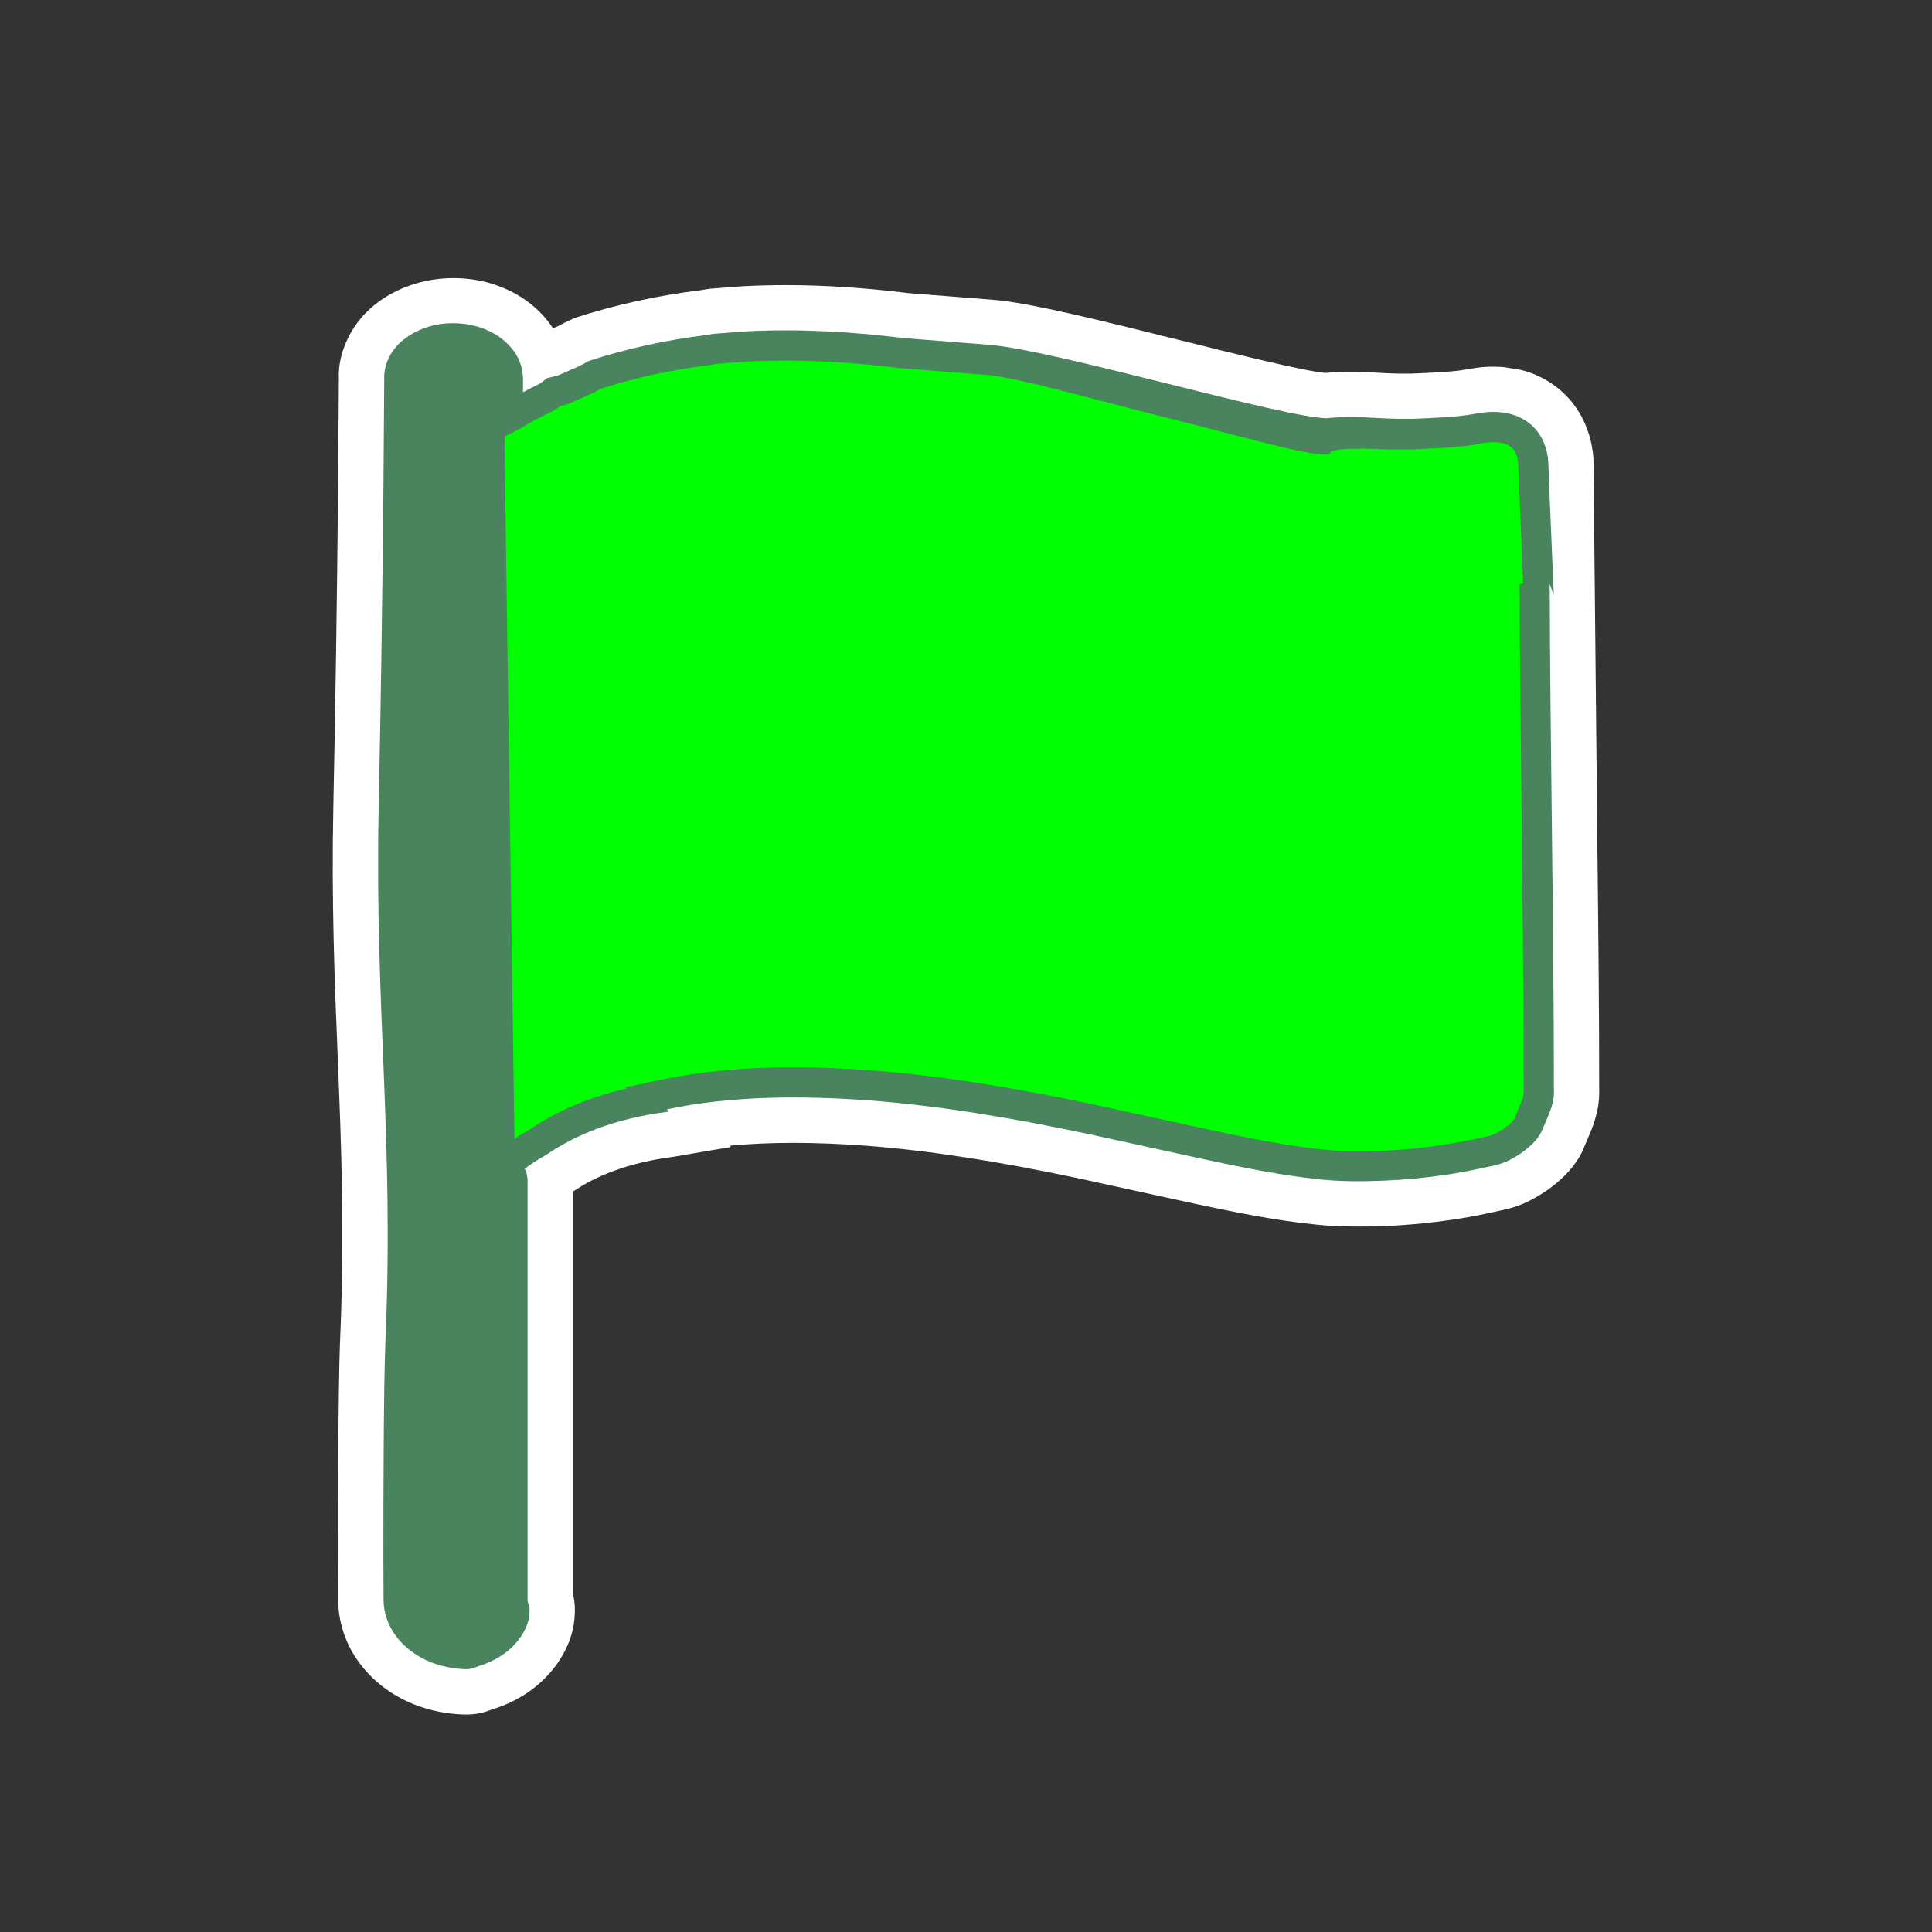 <svg xmlns="http://www.w3.org/2000/svg" xmlns:xlink="http://www.w3.org/1999/xlink" id="Layer_1" width="64" height="64" x="0" y="0" enable-background="new 0 0 64 64" version="1.1" viewBox="0 0 64 64" xml:space="preserve"><rect x="0" y="0" width="64" height="64" fill="#333333" stroke="none"/><path fill="#FFF" d="M15.436,56.796c-0.107,0-0.241-0.007-0.423-0.024c-0.832-0.086-1.577-0.359-2.215-0.812	c-0.432-0.309-0.786-0.684-1.056-1.113c-0.336-0.531-0.528-1.172-0.538-1.798l-0.006-1.418c-0.002-1.872,0.009-5.764,0.064-7.13	c0.161-3.66,0.046-6.507-0.076-9.521c-0.103-2.524-0.208-5.137-0.143-8.292c0.07-3.398,0.122-6.864,0.156-10.471l0.027-3.677	c-0.04-0.817,0.378-1.753,1.092-2.364c0.988-0.854,2.452-1.17,3.796-0.828c0.741,0.197,1.374,0.566,1.845,1.07	c0.137,0.148,0.257,0.301,0.36,0.458c0.142-0.06,0.263-0.113,0.352-0.169l0.353-0.169c1.309-0.431,2.758-0.75,4.195-0.926	l0.295-0.047l1.111-0.084c0.488-0.025,0.945-0.036,1.396-0.036c1.283,0,2.652,0.089,4.07,0.265l2.816,0.222	c1.198,0.094,3.606,0.695,6.155,1.331c1.774,0.442,4.182,1.042,4.844,1.091c0.268-0.025,0.826-0.061,1.755-0.005	c0.487,0.029,0.944,0.043,1.437,0.013c0.559-0.026,1.062-0.05,1.438-0.117l0.362-0.06c0.099-0.013,0.195-0.025,0.332-0.032	c0.151-0.01,0.389-0.008,0.584,0.008l0.559,0.091c0.762,0.183,1.447,0.656,1.873,1.309c0.201,0.297,0.357,0.663,0.455,1.068	c0.049,0.218,0.078,0.419,0.085,0.621l0.13,12.901c0.031,2.688,0.059,5.383,0.059,8.055c0,0.635-0.229,1.164-0.395,1.55l-0.094,0.22	c-0.381,1.002-1.459,1.615-1.778,1.779c-0.372,0.206-0.819,0.309-0.992,0.342l-0.473,0.104c-0.372,0.08-0.745,0.146-1.118,0.201	c-0.741,0.109-1.484,0.182-2.213,0.211c-0.795,0.029-1.596,0.027-2.273-0.043c-1.434-0.141-2.779-0.426-4.082-0.7l-3.814-0.833	c-2.75-0.582-4.998-0.928-7.065-1.085c-1.715-0.125-3.18-0.125-4.489,0l0.018,0.044l-1.888,0.322	c-0.722,0.092-1.393,0.25-1.996,0.472c-0.26,0.098-0.51,0.206-0.74,0.323c-0.126,0.068-0.22,0.119-0.308,0.172l-0.299,0.188V52.8	c0.072,0.263,0.084,0.544,0.045,0.903c-0.114,1.02-0.936,2.293-2.515,2.855l-0.209,0.07C16.072,56.714,15.821,56.796,15.436,56.796z M15,12.207c-0.203,0-0.494,0.042-0.727,0.243l0.002,0.04l-0.049,0.069L14.2,16.242c-0.034,3.621-0.086,7.098-0.157,10.506	c-0.063,3.064,0.041,5.628,0.142,8.109c0.119,2.943,0.243,5.986,0.076,9.769c-0.049,1.216-0.064,4.851-0.062,6.995l0.006,1.396	c0.001,0.061,0.032,0.157,0.078,0.229c0.064,0.103,0.147,0.188,0.257,0.267c0.211,0.15,0.467,0.239,0.781,0.271l0.015,0.001	c0.07-0.025,0.141-0.05,0.226-0.075c0.266-0.096,0.396-0.247,0.453-0.336c-0.023-0.111-0.039-0.239-0.039-0.386V39.095	c0,0.103,0.02,0.198,0.056,0.273l1.263-0.765l-0.836-1.065c0.253-0.198,0.521-0.374,0.867-0.57l0.405-0.258	c0.127-0.076,0.259-0.147,0.394-0.221l0.095-0.052c0.325-0.166,0.676-0.318,1.06-0.463c0.514-0.188,1.054-0.343,1.616-0.461	l0.895-0.233c2.01-0.425,4.263-0.529,7.111-0.323c2.208,0.168,4.581,0.532,7.474,1.145l3.791,0.828	c1.235,0.262,2.5,0.529,3.772,0.653c0.623,0.063,1.244,0.056,1.854,0.03c0.621-0.025,1.259-0.088,1.895-0.182	c0.312-0.047,0.621-0.102,0.93-0.166l0.501-0.108c0.08-0.017,0.164-0.042,0.196-0.058c0.197-0.103,0.354-0.228,0.416-0.295	l0.1-0.238c0.057-0.129,0.141-0.323,0.152-0.396c-0.004-2.974-0.039-6.012-0.073-9.033c-0.031-2.618-0.062-5.225-0.068-7.789	l-0.047-3.98c-0.024-0.122-0.042-0.15-0.042-0.15l-0.122-0.061c-0.022-0.005-0.075-0.013-0.157-0.013l-0.402,0.051	c-0.567,0.103-1.172,0.131-1.756,0.158c-0.693,0.04-1.217,0.025-1.828-0.012c-0.789-0.048-1.248-0.009-1.322,0l-0.212,0.013	c-0.853-0.007-2.687-0.455-5.608-1.183c-2.21-0.551-4.716-1.176-5.667-1.251l-2.883-0.228c-1.832-0.225-3.389-0.3-4.983-0.218	l-1.177,0.108c-1.204,0.145-2.415,0.404-3.513,0.754c-0.239,0.133-0.506,0.248-0.805,0.377l-0.775,0.348	c-0.159,0.077-0.329,0.162-0.506,0.256l-2.212,1.179l0.008-2.838l-0.007-0.126c-0.136-0.158-0.281-0.234-0.459-0.281	C15.25,12.223,15.125,12.207,15,12.207z"/><path fill="#4A845F" d="M17.324,12.993c0.194-0.104,0.382-0.198,0.557-0.282l0.248-0.186l0.343-0.083	c0.436-0.191,0.8-0.336,1.021-0.481c1.21-0.398,2.563-0.701,3.956-0.868l0.181-0.034c0,0,0.866-0.067,1.099-0.083	c1.841-0.094,3.618,0.028,5.178,0.221c0,0,0.754,0.06,2.882,0.228c2.129,0.168,9.723,2.417,11.17,2.43c0,0,0.529-0.076,1.611-0.011	c0.551,0.033,1.062,0.047,1.617,0.014c0.551-0.026,1.125-0.051,1.613-0.139l0.229-0.041c0.087-0.01,0.158-0.022,0.271-0.028	c0.207-0.013,0.43-0.003,0.639,0.042c0.424,0.084,0.813,0.326,1.051,0.688c0.121,0.179,0.201,0.383,0.252,0.596	c0.023,0.106,0.041,0.216,0.045,0.326l0.01,0.218l0.033,0.854l0.141,3.342l-0.135-0.371c0.016,5.526,0.139,11.246,0.139,16.86v0.021	c0,0.39-0.225,0.801-0.381,1.193c-0.15,0.396-0.658,0.789-1.068,0.998c-0.188,0.104-0.442,0.176-0.594,0.205l-0.506,0.109	c-0.338,0.072-0.68,0.133-1.021,0.184c-0.684,0.102-1.37,0.168-2.055,0.195c-0.678,0.027-1.373,0.033-2.061-0.035	c-1.363-0.135-2.664-0.41-3.946-0.682l-3.78-0.826c-2.483-0.525-4.917-0.937-7.271-1.115c-2.351-0.17-4.628-0.143-6.693,0.295	l0.032,0.08c-0.904,0.113-1.67,0.311-2.325,0.551c-0.327,0.123-0.628,0.254-0.905,0.396c-0.137,0.074-0.271,0.146-0.398,0.222	l-0.187,0.112l-0.251,0.164c-0.241,0.137-0.464,0.275-0.682,0.446c-0.037-0.075-0.071-0.126-0.071-0.126s0.164,0.225,0.164,0.501	v13.392c0-0.004,0,0.104,0,0.104v0.399c0,0.203,0.104,0.094,0.054,0.551c-0.048,0.432-0.466,1.227-1.527,1.604	c-0.397,0.123-0.35,0.184-0.835,0.133c-0.485-0.049-1.012-0.195-1.499-0.543c-0.241-0.172-0.472-0.396-0.654-0.687	c-0.181-0.287-0.303-0.649-0.309-1.024l-0.006-1.4c-0.002-1.869,0.01-5.748,0.063-7.062c0.303-6.86-0.358-11.055-0.218-17.843	c0.07-3.403,0.122-6.875,0.156-10.487l0.019-2.469l0.008-1.213c-0.022-0.469,0.229-0.945,0.566-1.233	c0.689-0.596,1.631-0.724,2.451-0.515c0.413,0.11,0.815,0.315,1.119,0.641c0.15,0.162,0.286,0.355,0.361,0.572	c0.082,0.208,0.107,0.472,0.101,0.649L17.324,12.993z"/><path fill="#0F0" d="M44.99,38.136c-0.365,0-0.729-0.013-1.098-0.052c-1.306-0.127-2.582-0.396-3.816-0.658l-3.799-0.828	c-2.881-0.611-5.233-0.975-7.41-1.141c-0.924-0.066-1.765-0.102-2.574-0.102c-1.643,0-3.082,0.137-4.4,0.414l-1.167,0.246	l0.019,0.045c-0.45,0.104-0.879,0.229-1.284,0.379c-0.366,0.139-0.703,0.285-1.015,0.443c-0.161,0.084-0.313,0.166-0.458,0.253	l-0.194,0.117l-0.275,0.183c-0.135,0.071-0.299,0.166-0.477,0.287L16.715,14.9l0.004-0.447l0.47-0.229	c0.365-0.23,0.752-0.43,1.13-0.613l0.085-0.042l0.16-0.119l0.229-0.056l0.325-0.142c0.302-0.131,0.569-0.246,0.794-0.376	c1.141-0.367,2.401-0.64,3.655-0.79l0.188-0.034c0.185-0.015,0.831-0.064,1.026-0.075c0.416-0.021,0.832-0.031,1.243-0.031	c1.177,0,2.441,0.083,3.757,0.246l2.926,0.232c0.992,0.078,3.52,0.809,5.746,1.365c2.893,0.719,4.703,1.27,5.498,1.27h0.076	l0.074-0.111c0.029-0.004,0.244-0.078,0.643-0.078c0.209,0,0.465-0.019,0.77,0c0.354,0.021,0.689,0.021,1.031,0.021	c0.23,0,0.467-0.012,0.705-0.027c0.588-0.025,1.188-0.057,1.73-0.155l0.229-0.042c0.061-0.006,0.094-0.013,0.143-0.015l0.123-0.005	c0.099,0,0.188,0.009,0.264,0.024c0.188,0.038,0.341,0.132,0.421,0.256c0.055,0.083,0.092,0.171,0.11,0.271	c0.015,0.052,0.021,0.101,0.021,0.15l0.164,3.98l-0.117,0.021c0.01,2.564,0.037,5.17,0.068,7.787	c0.033,3.023,0.068,6.062,0.068,9.072c0,0.117-0.113,0.383-0.188,0.559l-0.123,0.295c-0.041,0.082-0.274,0.312-0.593,0.474	c-0.082,0.045-0.211,0.09-0.344,0.114l-0.516,0.112c-0.309,0.063-0.633,0.12-0.956,0.171c-0.644,0.096-1.3,0.158-1.946,0.187	C45.539,38.127,45.266,38.136,44.99,38.136z"/></svg>